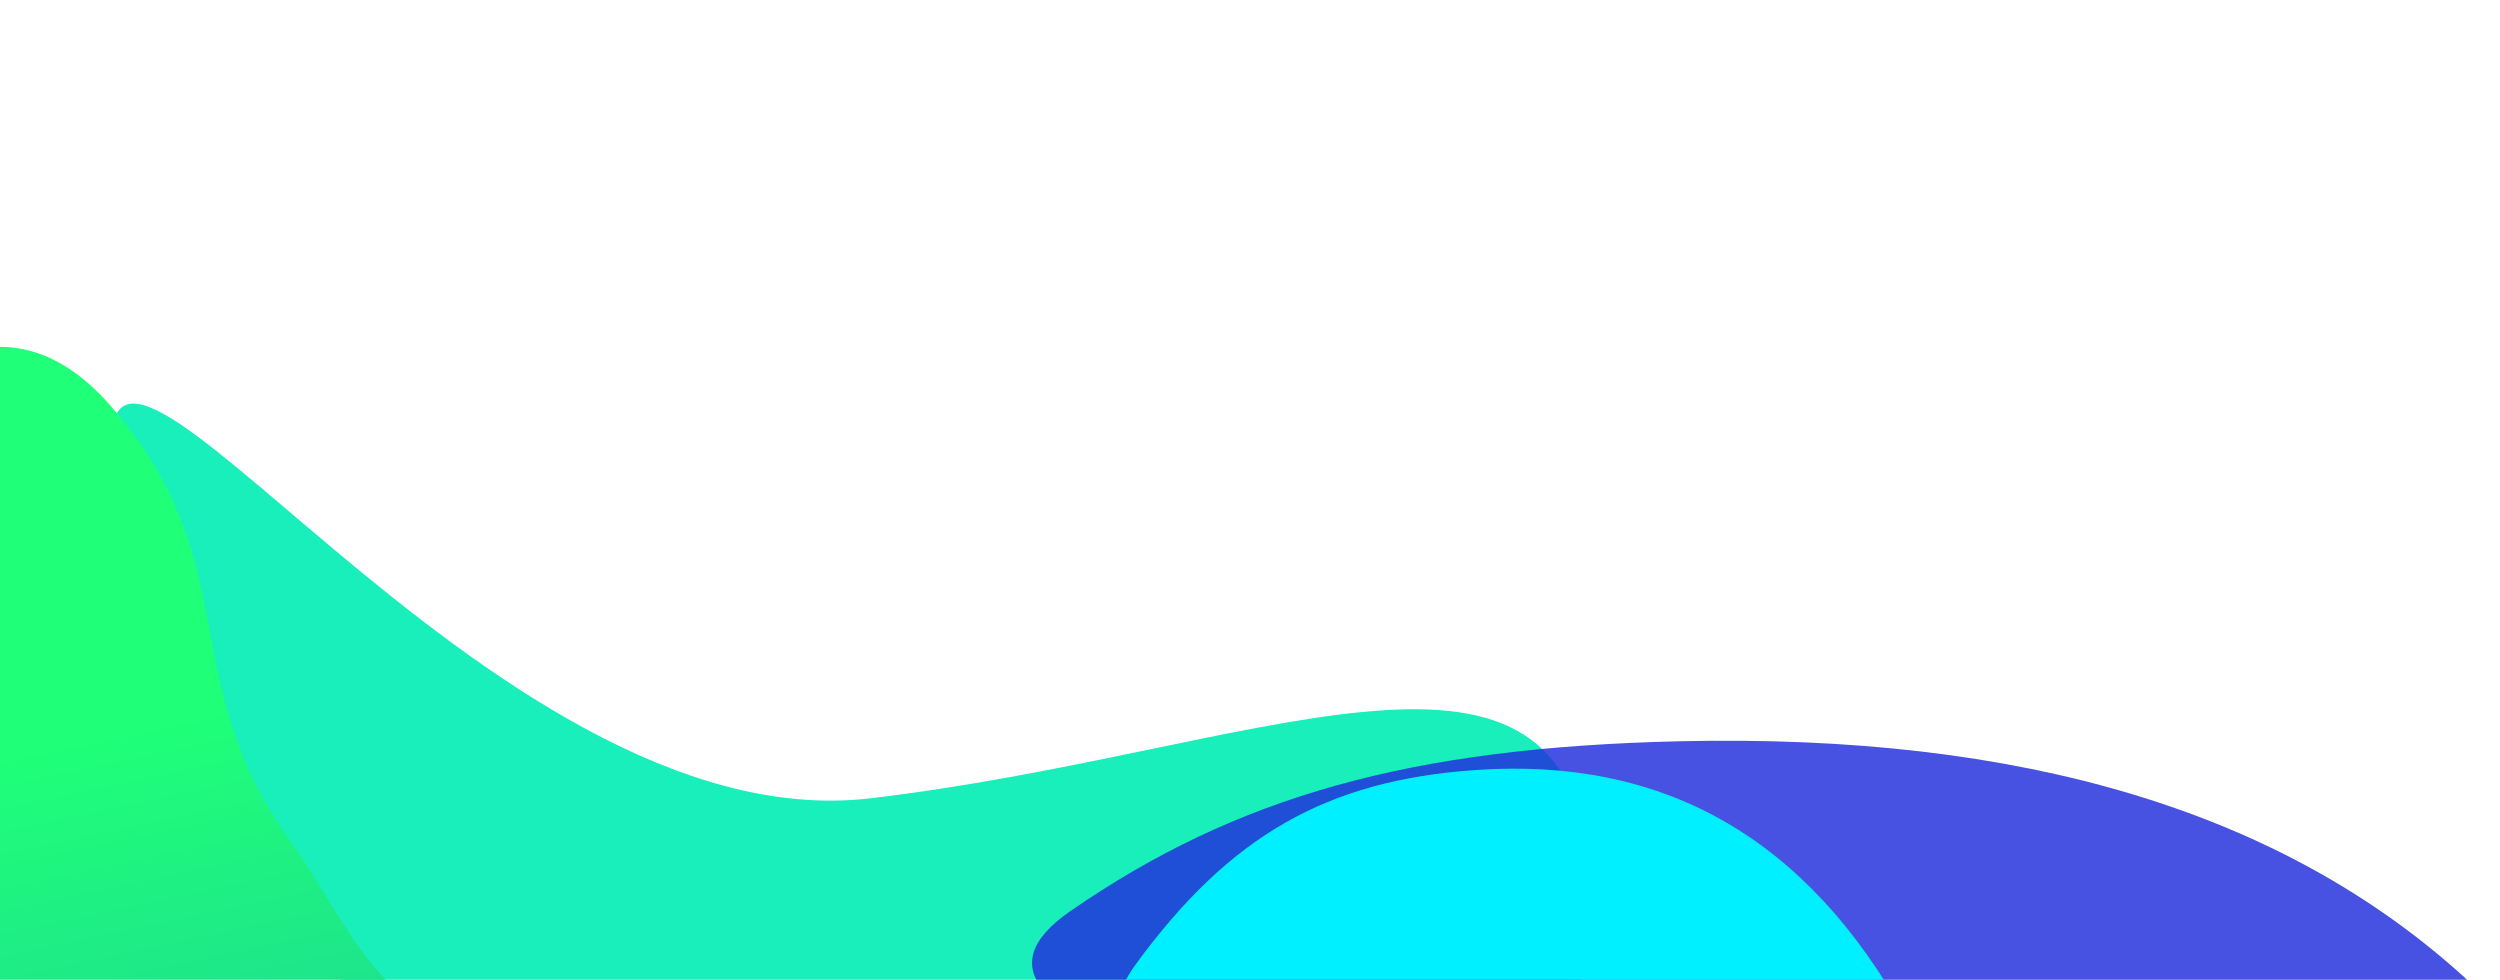 <svg width="1985" height="778" viewBox="0 0 1985 778" fill="none" xmlns="http://www.w3.org/2000/svg">
<g filter="url(#filter0_f_10_8)">
<path d="M1261.68 681.988C1286.53 892.953 1058.77 1093.18 752.969 1129.2C447.164 1165.23 114.694 582.828 89.841 371.863C64.989 160.899 385.128 669.898 690.933 633.873C996.737 597.848 1236.83 471.024 1261.68 681.988Z" fill="#18EFBB"/>
</g>
<g filter="url(#filter1_f_10_8)">
<path d="M376.461 832.439C284.847 778.166 277.544 733.618 229.857 667.02C137.805 538.463 196.371 448.102 88.336 322.846C-132.104 67.27 -448.612 922.174 68.594 1049.76C393.727 1129.97 1332.23 1106.27 1043.7 1001.13C928.474 959.133 820.715 969.548 691.332 937.145C557.805 903.704 469.954 887.824 376.461 832.439Z" fill="url(#paint0_linear_10_8)"/>
</g>
<g filter="url(#filter2_f_10_8)">
<path d="M1333.4 588.563C1120.21 593.474 982.222 631.968 849.776 723.48C581.465 908.866 2187.04 985.24 1956.94 776.146C1811.86 644.308 1605.71 582.29 1333.4 588.563Z" fill="#2230DC" fill-opacity="0.83"/>
</g>
<g filter="url(#filter3_f_10_8)">
<path d="M1171.29 611.409C1053.42 619.655 976.645 663.497 902.213 765.069C751.43 970.835 1637.64 1032.33 1513.32 807.473C1434.94 665.698 1321.86 600.876 1171.29 611.409Z" fill="#00F0FF"/>
</g>
<defs>
<filter id="filter0_f_10_8" x="-231.519" y="0.467" width="1815.05" height="1450.33" filterUnits="userSpaceOnUse" color-interpolation-filters="sRGB">
<feFlood flood-opacity="0" result="BackgroundImageFix"/>
<feBlend mode="normal" in="SourceGraphic" in2="BackgroundImageFix" result="shape"/>
<feGaussianBlur stdDeviation="160" result="effect1_foregroundBlur_10_8"/>
</filter>
<filter id="filter1_f_10_8" x="-461.378" y="25.431" width="1809.44" height="1322.15" filterUnits="userSpaceOnUse" color-interpolation-filters="sRGB">
<feFlood flood-opacity="0" result="BackgroundImageFix"/>
<feBlend mode="normal" in="SourceGraphic" in2="BackgroundImageFix" result="shape"/>
<feGaussianBlur stdDeviation="125" result="effect1_foregroundBlur_10_8"/>
</filter>
<filter id="filter2_f_10_8" x="499.432" y="268.131" width="1800.16" height="953.478" filterUnits="userSpaceOnUse" color-interpolation-filters="sRGB">
<feFlood flood-opacity="0" result="BackgroundImageFix"/>
<feBlend mode="normal" in="SourceGraphic" in2="BackgroundImageFix" result="shape"/>
<feGaussianBlur stdDeviation="160" result="effect1_foregroundBlur_10_8"/>
</filter>
<filter id="filter3_f_10_8" x="564.884" y="290.305" width="1280.44" height="979.769" filterUnits="userSpaceOnUse" color-interpolation-filters="sRGB">
<feFlood flood-opacity="0" result="BackgroundImageFix"/>
<feBlend mode="normal" in="SourceGraphic" in2="BackgroundImageFix" result="shape"/>
<feGaussianBlur stdDeviation="160" result="effect1_foregroundBlur_10_8"/>
</filter>
<linearGradient id="paint0_linear_10_8" x1="187.568" y1="562.182" x2="288.446" y2="1036.33" gradientUnits="userSpaceOnUse">
<stop stop-color="#1FFF78"/>
<stop offset="1" stop-color="#1CC89F"/>
</linearGradient>
</defs>
</svg>

